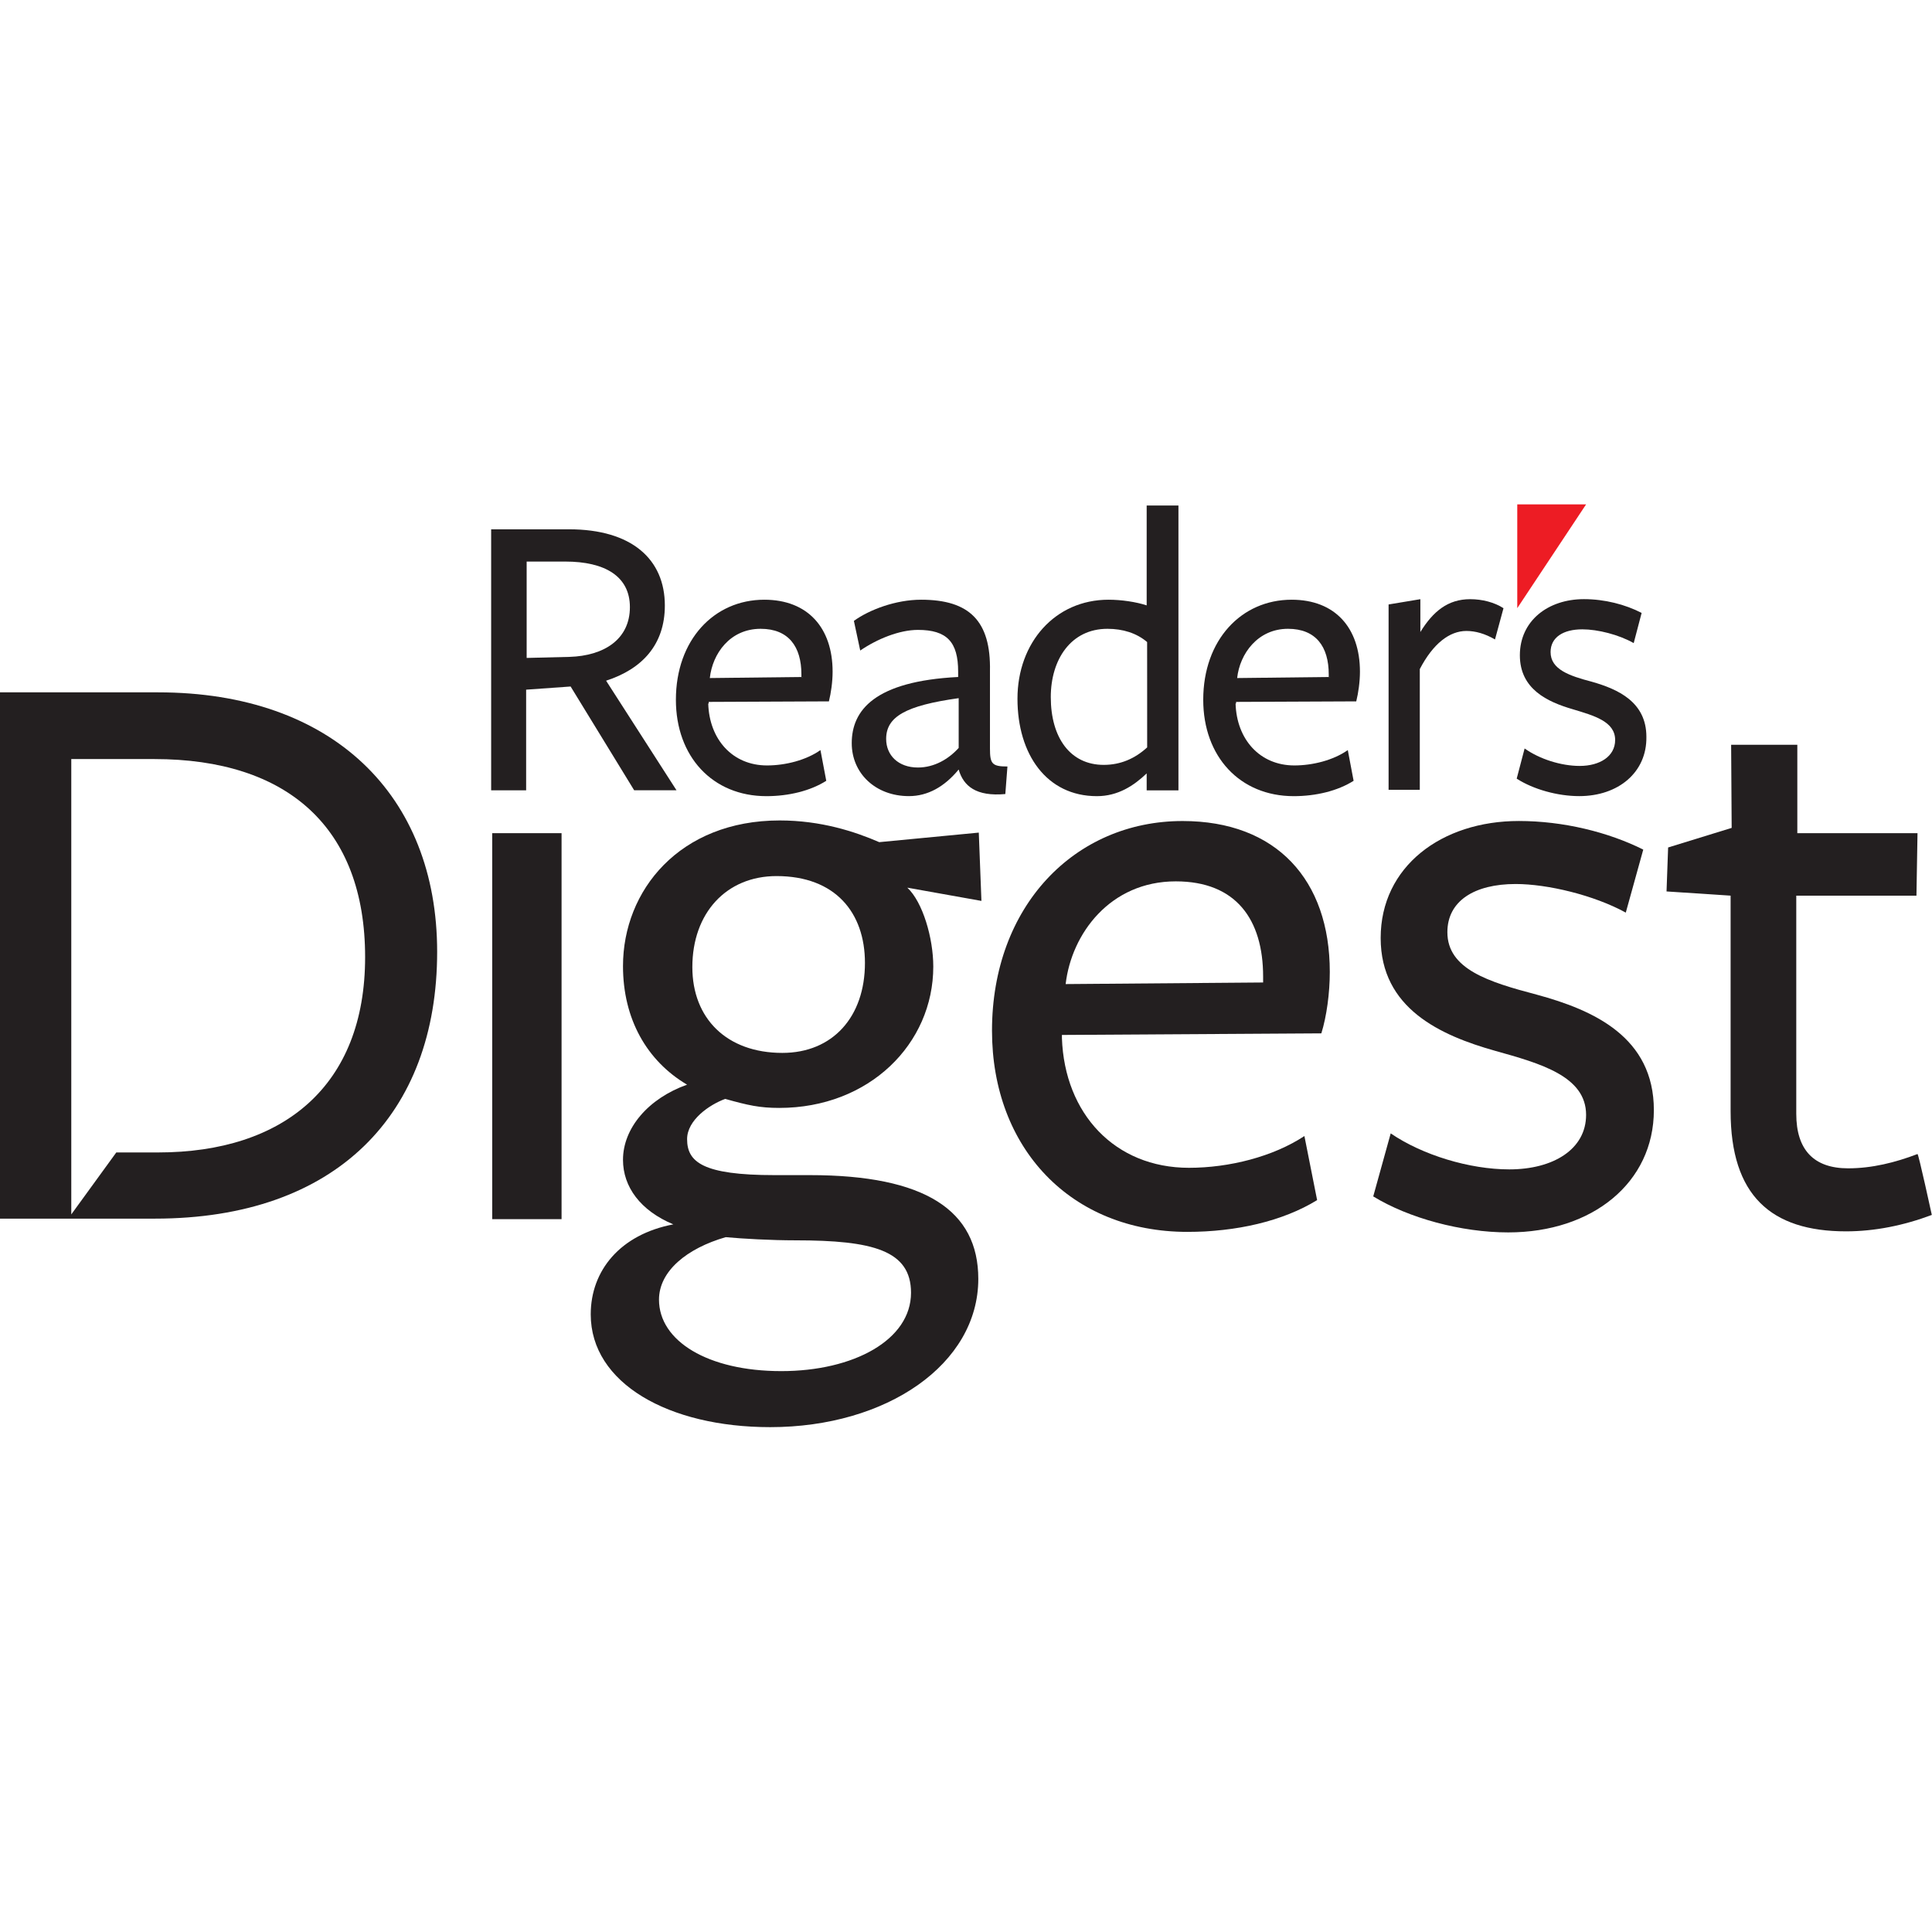 <?xml version="1.0" encoding="utf-8"?>
<!-- Generator: Adobe Illustrator 26.5.0, SVG Export Plug-In . SVG Version: 6.00 Build 0)  -->
<svg version="1.1" id="Layer_1" xmlns="http://www.w3.org/2000/svg" xmlns:xlink="http://www.w3.org/1999/xlink" x="0px" y="0px"
	 viewBox="0 0 512 512" style="enable-background:new 0 0 512 512;" xml:space="preserve">
<style type="text/css">
	.st0{fill:#231F20;}
	.st1{fill:#ED1C24;}
</style>
<g id="XMLID_1_">
	<path id="XMLID_5_" class="st0" d="M150.93,174.08c9.12-0.28,16-4.63,16-13.19c0-8.14-6.59-12.07-17.12-12.07h-10.24v25.54
		L150.93,174.08z M139.56,209.44h-9.4v-69.17h20.63c16.7,0,25.4,8,25.4,20.2c0,10.38-6.03,16.84-15.57,19.92l18.66,29.04h-11.22
		l-16.84-27.5l-11.79,0.84v26.66"/>
	<path id="XMLID_8_" class="st0" d="M212.38,179.41v-0.7c0-7.3-3.37-12.07-10.8-12.07c-8.14,0-12.77,6.59-13.47,13.05L212.38,179.41
		z M187.69,186.43c0.28,9.54,6.45,16.42,15.57,16.42c4.91,0,10.38-1.4,14.17-4.07l1.54,8.14c-4.21,2.67-9.96,4.07-15.86,4.07
		c-14.31,0-23.99-10.52-23.99-25.54c0-15.86,10.1-26.52,23.43-26.52c11.51,0,18.1,7.44,18.1,19.08c0,2.67-0.42,5.61-0.98,7.86
		c-0.14,0-31.85,0.14-31.85,0.14v0.42"/>
	<path id="XMLID_11_" class="st0" d="M254.06,185.02c-14.03,1.96-19.22,4.91-19.22,10.8c0,4.35,3.23,7.58,8.42,7.58
		c4.35,0,8.14-2.25,10.8-5.19V185.02z M253.92,204.1c-3.65,4.35-8,6.88-13.05,6.88c-8.84,0-15.15-6.03-15.15-14.03
		c0-8.7,6.03-16.42,28.2-17.54v-1.4c0-7.86-2.95-11.08-10.66-11.08c-4.91,0-10.8,2.39-15.29,5.47l-1.68-7.86
		c4.07-2.95,11.08-5.61,17.82-5.61c12.77,0,18.52,5.61,18.24,18.94v20.49c0,4.07,0.56,4.77,4.63,4.77l-0.56,7.3
		c-7.72,0.7-11.08-2.1-12.35-6.45h-0.14"/>
	<path id="XMLID_14_" class="st0" d="M352.13,179.41v-0.7c0-7.3-3.37-12.07-10.8-12.07c-8,0-12.77,6.59-13.47,13.05L352.13,179.41z
		 M327.44,186.43c0.28,9.54,6.45,16.42,15.57,16.42c4.91,0,10.38-1.4,14.17-4.07l1.54,8.14c-4.21,2.67-9.96,4.07-15.86,4.07
		c-14.31,0-23.99-10.52-23.99-25.54c0-15.86,10.1-26.52,23.43-26.52c11.51,0,18.1,7.44,18.1,19.08c0,2.67-0.42,5.61-0.98,7.86
		c-0.14,0-31.85,0.14-31.85,0.14v0.42"/>
	<path id="XMLID_15_" class="st0" d="M376.41,209.3h-8.42v-49.11l8.42-1.4v8.7c3.37-5.47,7.3-8.7,13.19-8.7
		c3.23,0,6.45,0.84,8.84,2.39l-2.25,8.28c-2.67-1.54-5.19-2.25-7.58-2.25c-4.49,0-8.84,3.37-12.35,10.1v31.99"/>
	<path id="XMLID_16_" class="st0" d="M418.5,210.98c-5.75,0-12.21-1.82-16.56-4.63l2.1-8c3.93,2.81,9.68,4.63,14.59,4.63
		c5.33,0,9.4-2.53,9.4-6.88c0-4.91-5.61-6.45-11.22-8.14c-6.73-1.96-14.03-5.33-14.03-14.31c0-9.12,7.44-14.87,16.98-14.87
		c5.47,0,10.94,1.4,15.29,3.65l-2.1,8c-3.93-2.24-9.54-3.65-13.61-3.65c-5.05,0-8.42,2.1-8.42,6.03c0,4.63,5.05,6.31,10.94,7.86
		c6.88,1.96,14.45,5.33,14.45,14.59C436.46,204.67,428.89,210.98,418.5,210.98"/>
	<path id="XMLID_20_" class="st0" d="M207.33,279.03c13.33,0,21.89-9.54,21.89-23.85c0-13.33-7.86-23.01-23.43-23.01
		c-13.33,0-22.31,9.82-22.31,24.13C183.48,269.91,192.6,279.03,207.33,279.03z M174.64,344.42c0,10.94,12.91,18.94,32.41,18.94
		c19.22,0,34.38-8.28,34.38-20.77c0-11.22-10.1-13.89-30.59-13.89c-6.45,0-14.03-0.42-18.52-0.84
		C182.08,330.81,174.64,336.84,174.64,344.42z M165.1,307.37c0-8.42,6.74-16.28,16.98-19.92c-10.66-6.31-16.98-17.4-16.98-31.43
		c0-20.06,15.01-38.59,41.53-38.59c10.94,0,19.92,2.95,26.38,5.75l26.38-2.53l0.7,18.1l-19.64-3.51c4.07,3.79,6.88,13.33,6.88,20.91
		c0,20.49-16.98,37.46-40.83,37.46c-5.19,0-8.28-0.7-14.31-2.39c-4.21,1.54-10.1,5.61-10.1,10.66c0,6.03,4.07,9.54,23.15,9.54
		c0,0,11.65,0,9.4,0c30.59,0,44.62,9.4,44.62,27.5c0,22.59-24.27,39.29-55.14,39.29c-26.94,0-47.57-11.65-47.57-29.89
		c0-11.65,7.86-21.19,21.89-23.85C169.73,320.84,165.1,314.53,165.1,307.37"/>
	<path id="XMLID_23_" class="st0" d="M334.74,260.37v-1.54c0-15.15-7.16-25.26-23.15-25.26c-17.4,0-27.64,13.89-29.18,27.22
		L334.74,260.37z M281.42,275.1c0.7,20.06,14.03,34.38,33.67,34.38c10.66,0,22.31-2.95,30.59-8.42l3.37,16.98
		c-9.12,5.61-21.47,8.42-34.38,8.42c-30.87,0-51.78-22.17-51.78-53.32c0-32.97,21.89-55.56,50.51-55.56
		c24.84,0,39.01,15.57,39.01,39.99c0,5.61-0.84,11.79-2.24,16.28c-0.28,0-68.75,0.42-68.75,0.42L281.42,275.1"/>
	<path id="XMLID_24_" class="st0" d="M399.7,326.6c-12.49,0-26.38-3.79-35.78-9.54l4.63-16.7c8.42,5.75,20.91,9.54,31.43,9.54
		c11.65,0,20.35-5.33,20.35-14.45c0-10.24-12.07-13.61-24.13-16.98c-14.45-4.07-30.31-11.23-30.31-29.89
		c0-18.94,16.14-31.01,36.62-31.01c11.79,0,23.71,2.95,32.97,7.58l-4.63,16.7c-8.42-4.63-20.77-7.58-29.18-7.58
		c-10.94,0-18.1,4.49-18.1,12.77c0,9.82,10.94,13.19,23.71,16.56c15.01,4.07,31.01,11.23,31.01,30.59
		C438.29,313.41,422.01,326.6,399.7,326.6"/>
	<path id="XMLID_25_" class="st0" d="M489.22,326.32c-19.92,0-30.59-9.54-30.59-31.85v-57.11l-16.98-1.12l0.42-11.65l16.84-5.19
		l-0.14-22.03h17.54v23.43h31.85l-0.28,16.56h-31.85v57.81c0,9.54,4.63,14.45,13.75,14.45c6.31,0,12.49-1.54,18.38-3.79
		c0.28,0,3.79,16.14,3.79,16.14C504.51,324.77,496.8,326.32,489.22,326.32"/>
	<polyline id="XMLID_26_" class="st1" points="402.09,161.17 402.09,133.67 420.33,133.67 402.09,161.17 	"/>
	<path id="XMLID_29_" class="st0" d="M304.01,198.07c-3.23,2.95-7.02,4.63-11.51,4.63c-8.84,0-14.03-7.16-14.03-17.96
		c0-9.96,5.33-18.1,15.01-18.1c4.07,0,7.72,1.12,10.52,3.51C304.01,170.29,304.01,198.63,304.01,198.07z M304.01,160.47
		c-2.95-0.98-6.88-1.54-10.24-1.54c-14.17,0-24.13,11.37-24.13,26.24c0,14.73,7.72,25.82,21.05,25.82c5.61,0,9.82-2.81,13.19-6.03
		c0,0.56,0,4.49,0,4.49h8.42v-75.49h-8.42v26.52"/>
	<polygon id="XMLID_30_" class="st0" points="130.44,220.8 130.44,323.09 148.82,323.09 148.82,220.8 	"/>
	<path id="XMLID_33_" class="st0" d="M41.9,305.41H30.82l-11.93,16.42V201.16h22.03c35.22,0,55.84,18.1,55.84,52.48
		C96.77,287.73,75.16,305.41,41.9,305.41z M41.9,183.48c-11.22,0-41.95,0-41.95,0v139.47c0,0,29.89,0,41.11,0
		c47.99,0,74.79-27.64,74.79-70.72C115.85,210.7,88.07,183.48,41.9,183.48"/>
</g>
</svg>
